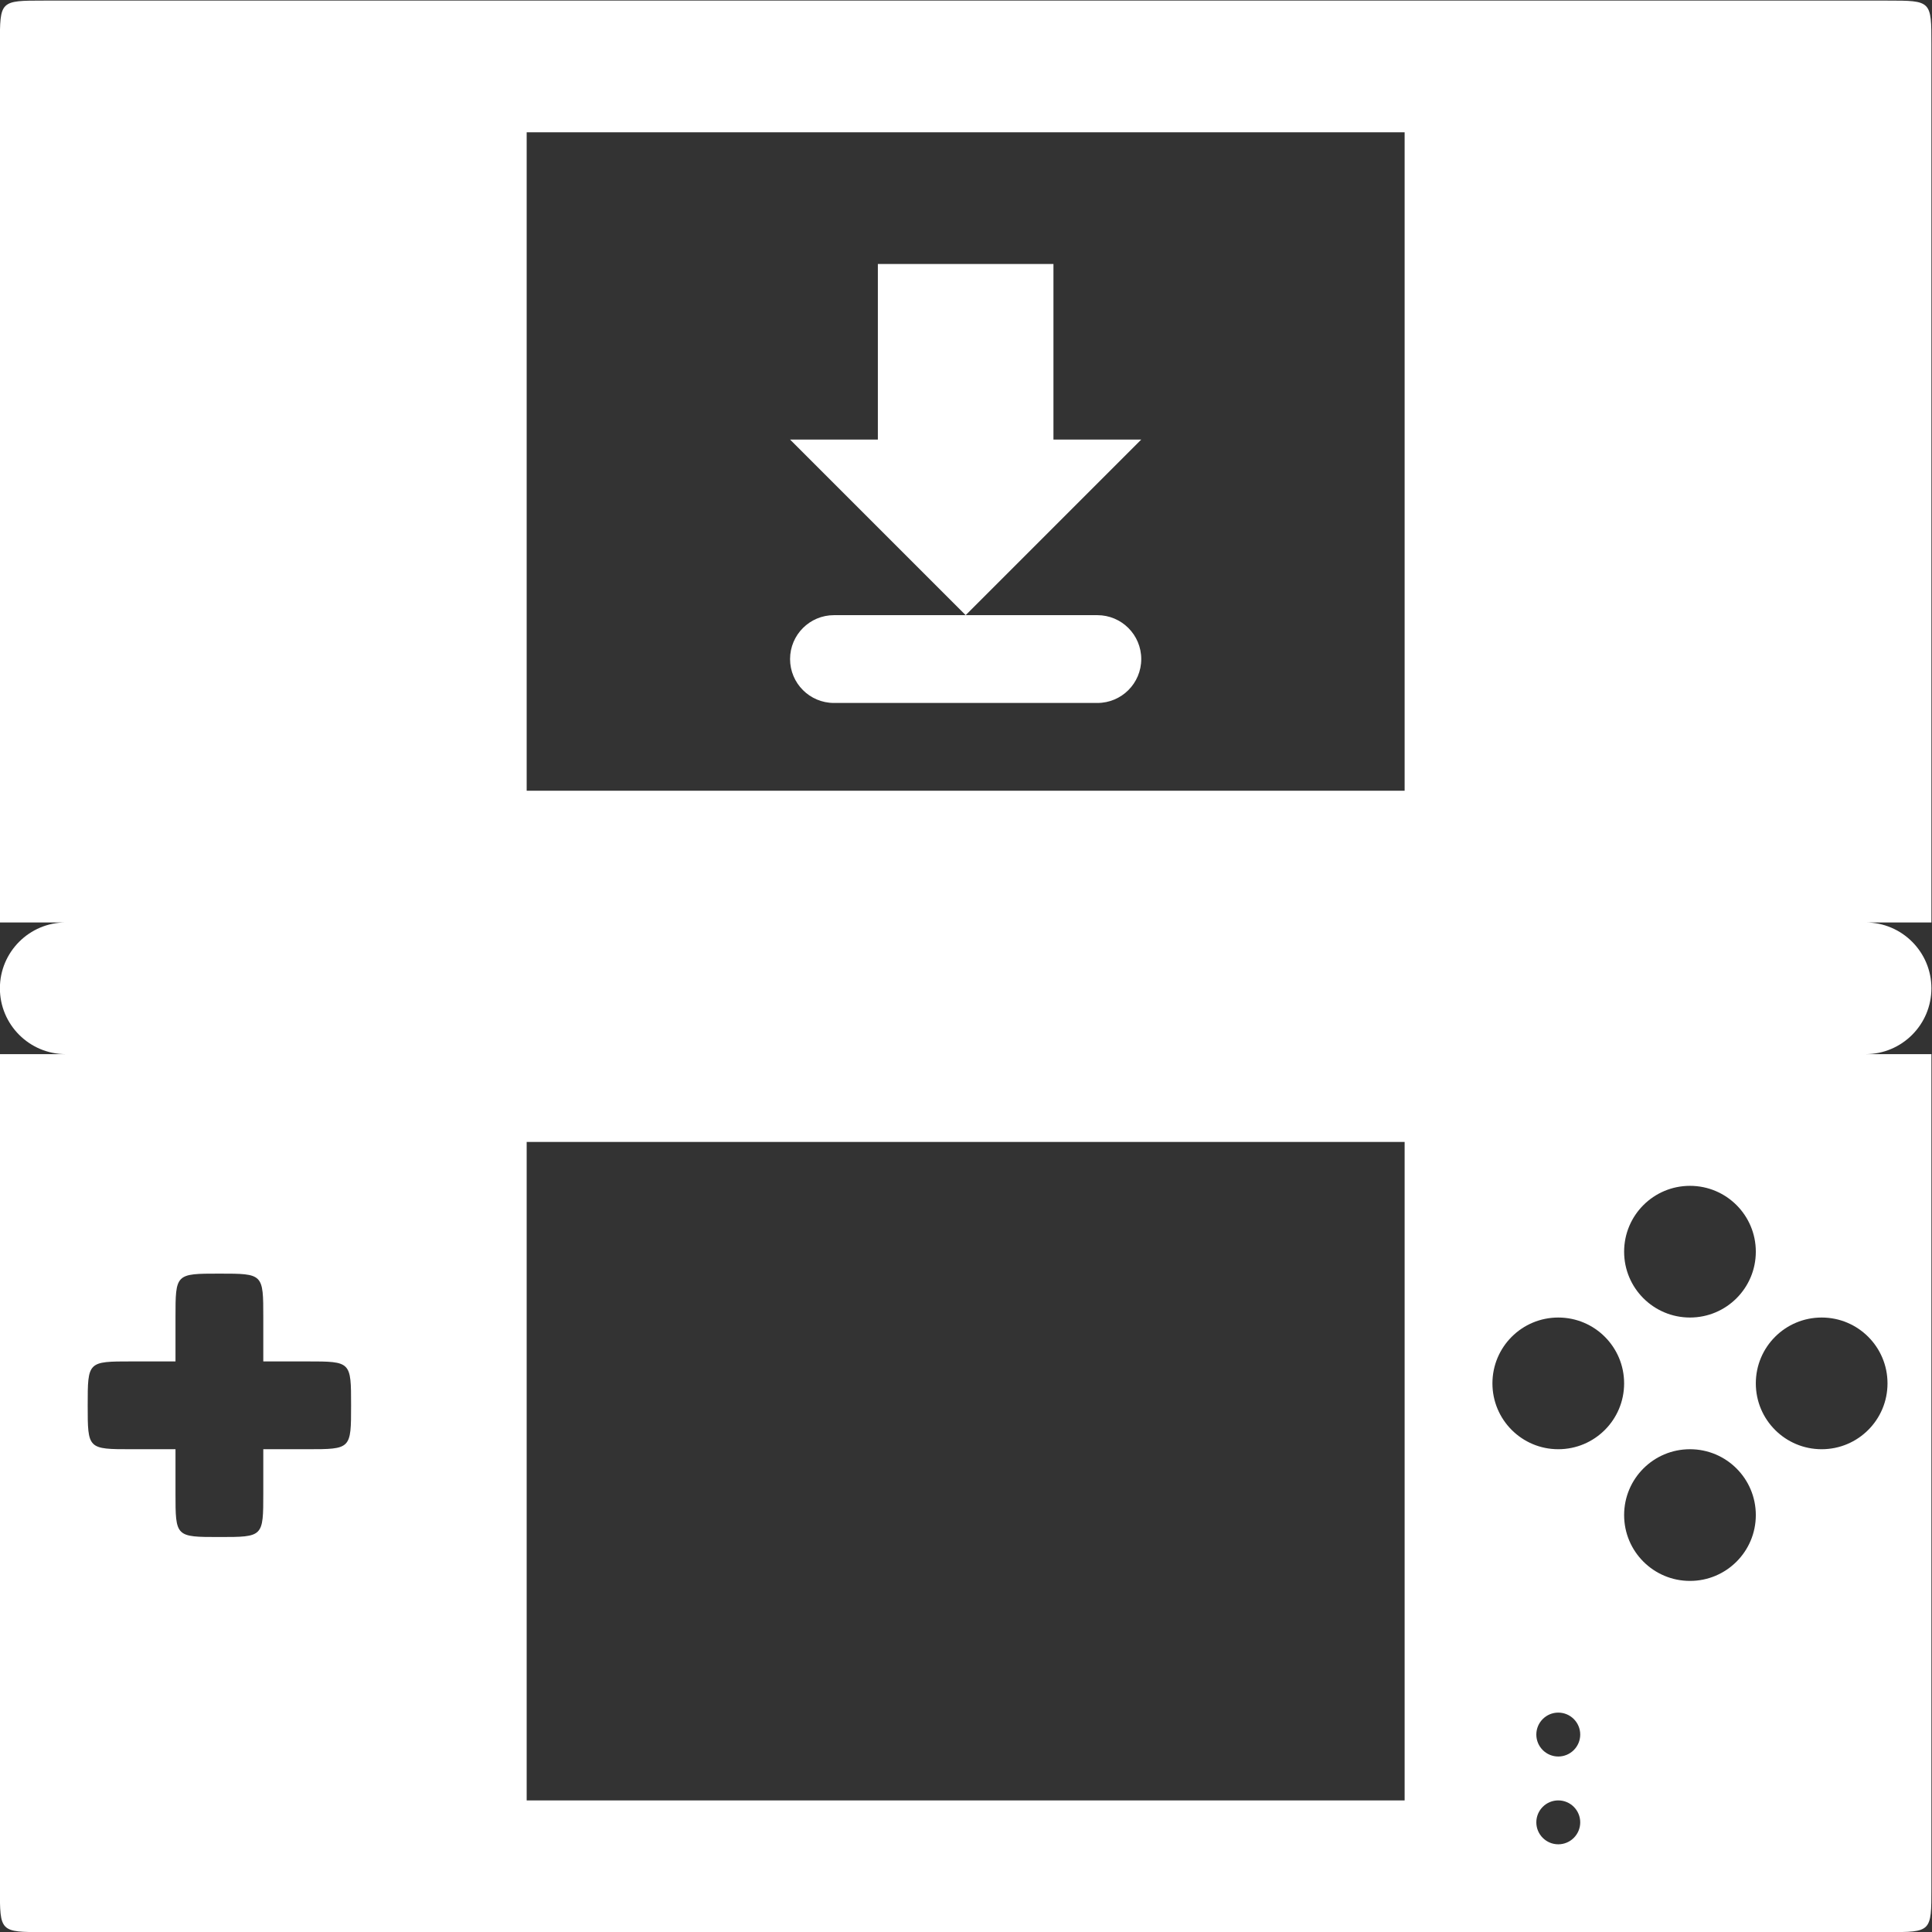 <?xml version="1.0" encoding="UTF-8" standalone="no"?>
<svg
   xmlns:dc="http://purl.org/dc/elements/1.1/"
   xmlns:cc="http://creativecommons.org/ns#"
   xmlns:rdf="http://www.w3.org/1999/02/22-rdf-syntax-ns#"
   xmlns:svg="http://www.w3.org/2000/svg"
   xmlns="http://www.w3.org/2000/svg"
   viewBox="0 0 58.667 58.667"
   height="58.667"
   width="58.667"
   xml:space="preserve"
   id="svg2"
   version="1.1"><rect x="0" y="0" width="58.667" height="58.667" fill="#333333" stroke="none"/><defs
     id="defs6"><clipPath
       id="clipPath18"
       clipPathUnits="userSpaceOnUse"><path
         id="path16"
         d="M 0,64 H 64 V 0 H 0 Z" /></clipPath></defs><g
     transform="matrix(1.333,0,0,-1.333,-13.333,72)"
     id="g10"><g
       id="g12"><g
         clip-path="url(#clipPath18)"
         id="g14"><g
           transform="translate(53,22.5)"
           id="g20"><path
             id="path22"
             style="fill:#ffffff;fill-opacity:1;fill-rule:nonzero;stroke:none"
             d="M 0,0 C 0,-0.829 -0.671,-1.5 -1.5,-1.5 -2.329,-1.5 -3,-0.829 -3,0 -3,0.829 -2.329,1.5 -1.5,1.5 -0.671,1.5 0,0.829 0,0 m -4.5,-4.5 c -0.829,0 -1.5,0.671 -1.5,1.5 0,0.829 0.671,1.5 1.5,1.5 0.829,0 1.5,-0.671 1.5,-1.5 0,-0.829 -0.671,-1.5 -1.5,-1.5 m -3,3 C -8.329,-1.5 -9,-0.829 -9,0 -9,0.829 -8.329,1.5 -7.5,1.5 -6.671,1.5 -6,0.829 -6,0 -6,-0.829 -6.671,-1.5 -7.5,-1.5 m 0,-7 c -0.276,0 -0.5,0.224 -0.5,0.5 0,0.276 0.224,0.5 0.5,0.5 0.276,0 0.5,-0.224 0.5,-0.5 0,-0.276 -0.224,-0.5 -0.5,-0.5 m 0,-2 c -0.276,0 -0.5,0.224 -0.5,0.5 0,0.276 0.224,0.5 0.5,0.5 0.276,0 0.5,-0.224 0.5,-0.5 0,-0.276 -0.224,-0.5 -0.5,-0.5 m -3.5,24 h -20 v 15 h 20 z m 0,-23 h -20 v 15 h 20 z m -25,8 h -1 v -1 c 0,-1 0,-1 -1,-1 -1,0 -1,0 -1,1 v 1 h -1 c -1,0 -1,0 -1,1 0,1 0,1 1,1 h 1 v 1 c 0,1 0,1 1,1 1,0 1,0 1,-1 v -1 h 1 c 1,0 1,0 1,-1 0,-1 0,-1 -1,-1 m 31.5,6 C -3.671,4.5 -3,3.829 -3,3 -3,2.171 -3.671,1.5 -4.5,1.5 -5.329,1.5 -6,2.171 -6,3 c 0,0.829 0.671,1.5 1.5,1.5 m 5.5,26 c 0,1 0,1 -1,1 h -42 c -1,0 -1,0 -1,-1 v -20 h 1.5 c -0.828,0 -1.5,-0.672 -1.5,-1.5 0,-0.828 0.672,-1.5 1.5,-1.5 H -43 v -19 c 0,-1 0,-1 1,-1 H 0 c 1,0 1,0 1,1 v 19 H -0.5 C 0.328,7.5 1,8.172 1,9 1,9.828 0.328,10.5 -0.5,10.5 H 1 Z" /></g><g
           transform="translate(36,44)"
           id="g24"><path
             id="path26"
             style="fill:#ffffff;fill-opacity:1;fill-rule:nonzero;stroke:none"
             d="M 0,0 H -2 V 4 H -6 V 0 h -2 l 4,-4 z" /></g><g
           transform="translate(35,40)"
           id="g28"><path
             id="path30"
             style="fill:#ffffff;fill-opacity:1;fill-rule:nonzero;stroke:none"
             d="m 0,0 h -3 -3 c -0.552,0 -1,-0.448 -1,-1 0,-0.552 0.448,-1 1,-1 h 6 c 0.553,0 1,0.448 1,1 0,0.552 -0.447,1 -1,1" /></g></g></g></g></svg>